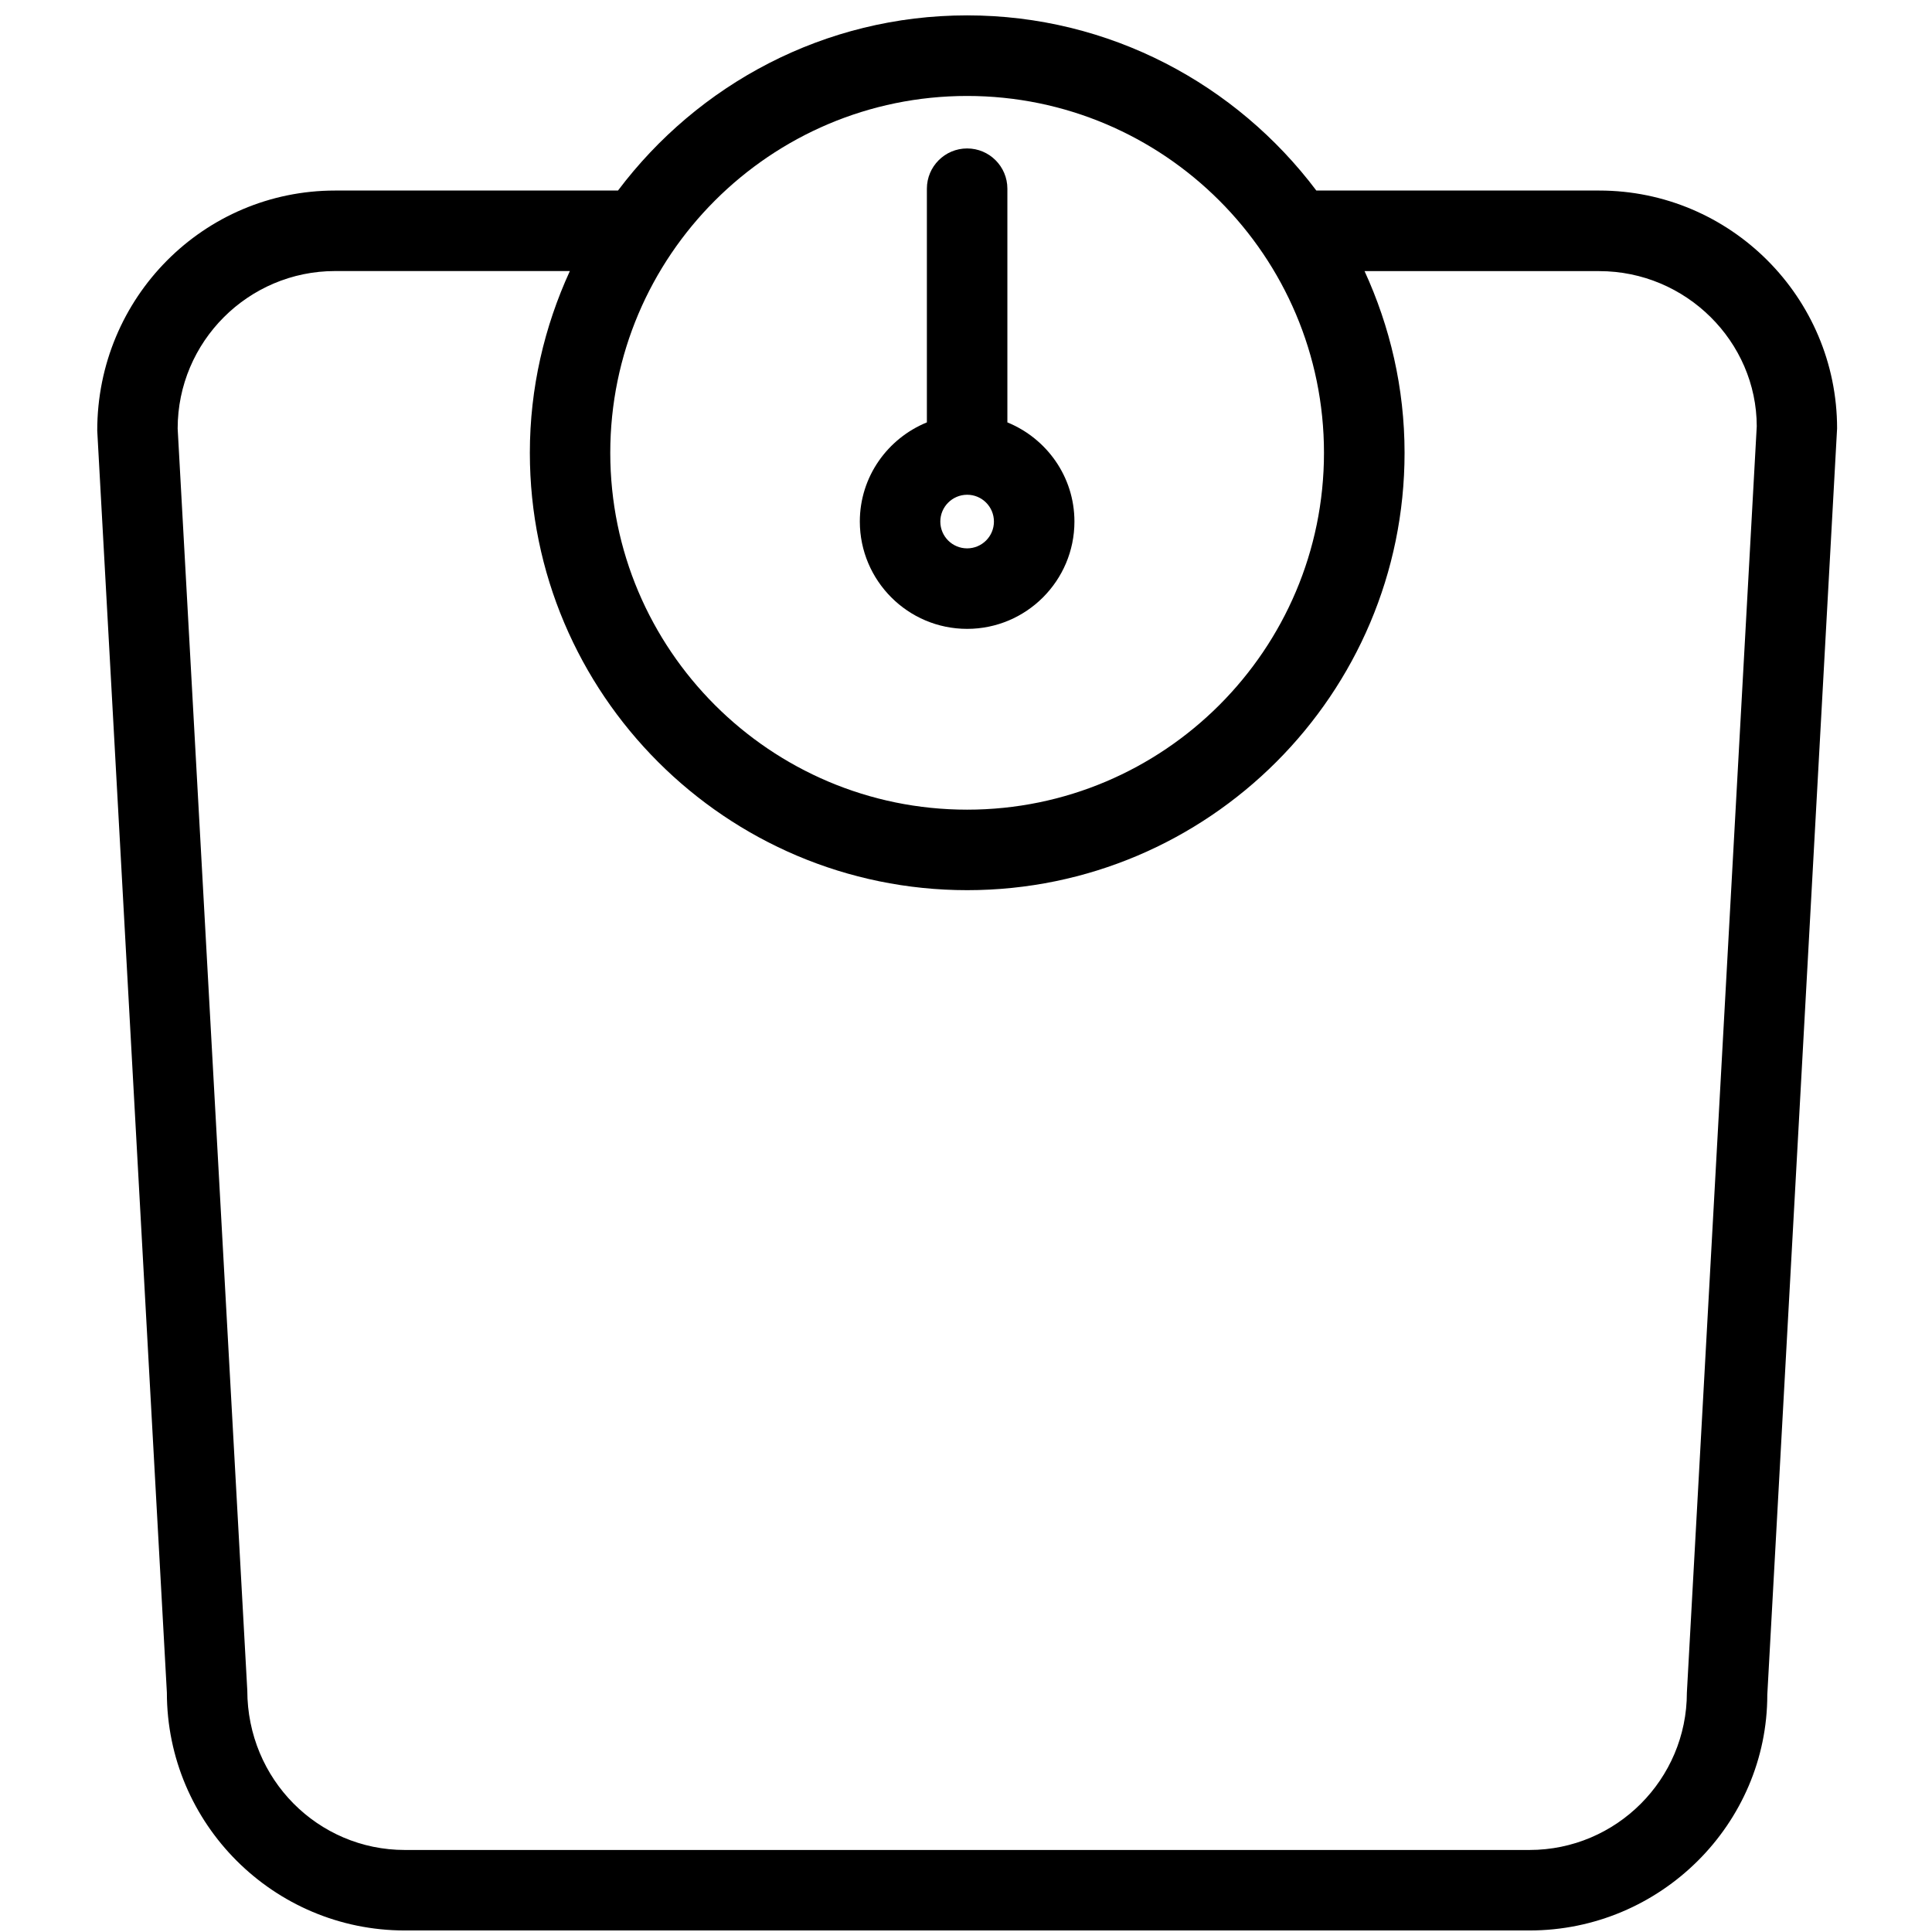 <?xml version="1.0" encoding="utf-8"?>
<!-- Generator: Adobe Illustrator 19.2.0, SVG Export Plug-In . SVG Version: 6.00 Build 0)  -->
<svg version="1.1" id="Layer_1" xmlns="http://www.w3.org/2000/svg" xmlns:xlink="http://www.w3.org/1999/xlink" x="0px" y="0px"
	 width="24px" height="24px" viewBox="0 0 24 24" style="enable-background:new 0 0 24 24;" xml:space="preserve">
<g>
	<path d="M19.866,2.367h-3.514c-0.992-1.318-2.565-2.176-4.338-2.176S8.669,1.049,7.677,2.367H4.163
		c-1.63,0-2.956,1.326-2.955,2.983l0.865,15.676c0,1.63,1.326,2.955,2.956,2.955H19c1.63,0,2.955-1.325,2.954-2.928l0.867-15.731
		C22.821,3.693,21.496,2.367,19.866,2.367z M12.014,1.192c2.445,0,4.433,1.989,4.433,4.433s-1.988,4.433-4.433,4.433
		c-2.444,0-4.433-1.988-4.433-4.433S9.57,1.192,12.014,1.192z M20.955,21.026c0,1.078-0.877,1.955-1.955,1.955H5.029
		c-1.078,0-1.956-0.877-1.957-1.982L2.207,5.323c0-1.078,0.877-1.956,1.956-1.956h2.916C6.763,4.056,6.582,4.819,6.582,5.625
		c0,2.996,2.437,5.433,5.433,5.433s5.433-2.437,5.433-5.433c0-0.806-0.181-1.569-0.497-2.257h2.916c1.078,0,1.955,0.877,1.956,1.928
		L20.955,21.026z"/>
	<path d="M12.014,7.812c0.735,0,1.333-0.598,1.333-1.333c0-0.558-0.346-1.033-0.833-1.232V2.344c0-0.276-0.224-0.5-0.5-0.5
		s-0.5,0.224-0.5,0.5v2.903c-0.487,0.199-0.833,0.674-0.833,1.232C10.682,7.214,11.279,7.812,12.014,7.812z M12.014,6.812
		c-0.184,0-0.333-0.149-0.333-0.333c0-0.183,0.149-0.332,0.332-0.333c0,0,0,0,0.001,0s0,0,0.001,0c0.183,0,0.332,0.149,0.332,0.333
		C12.347,6.663,12.198,6.812,12.014,6.812z"/>
</g>
</svg>
